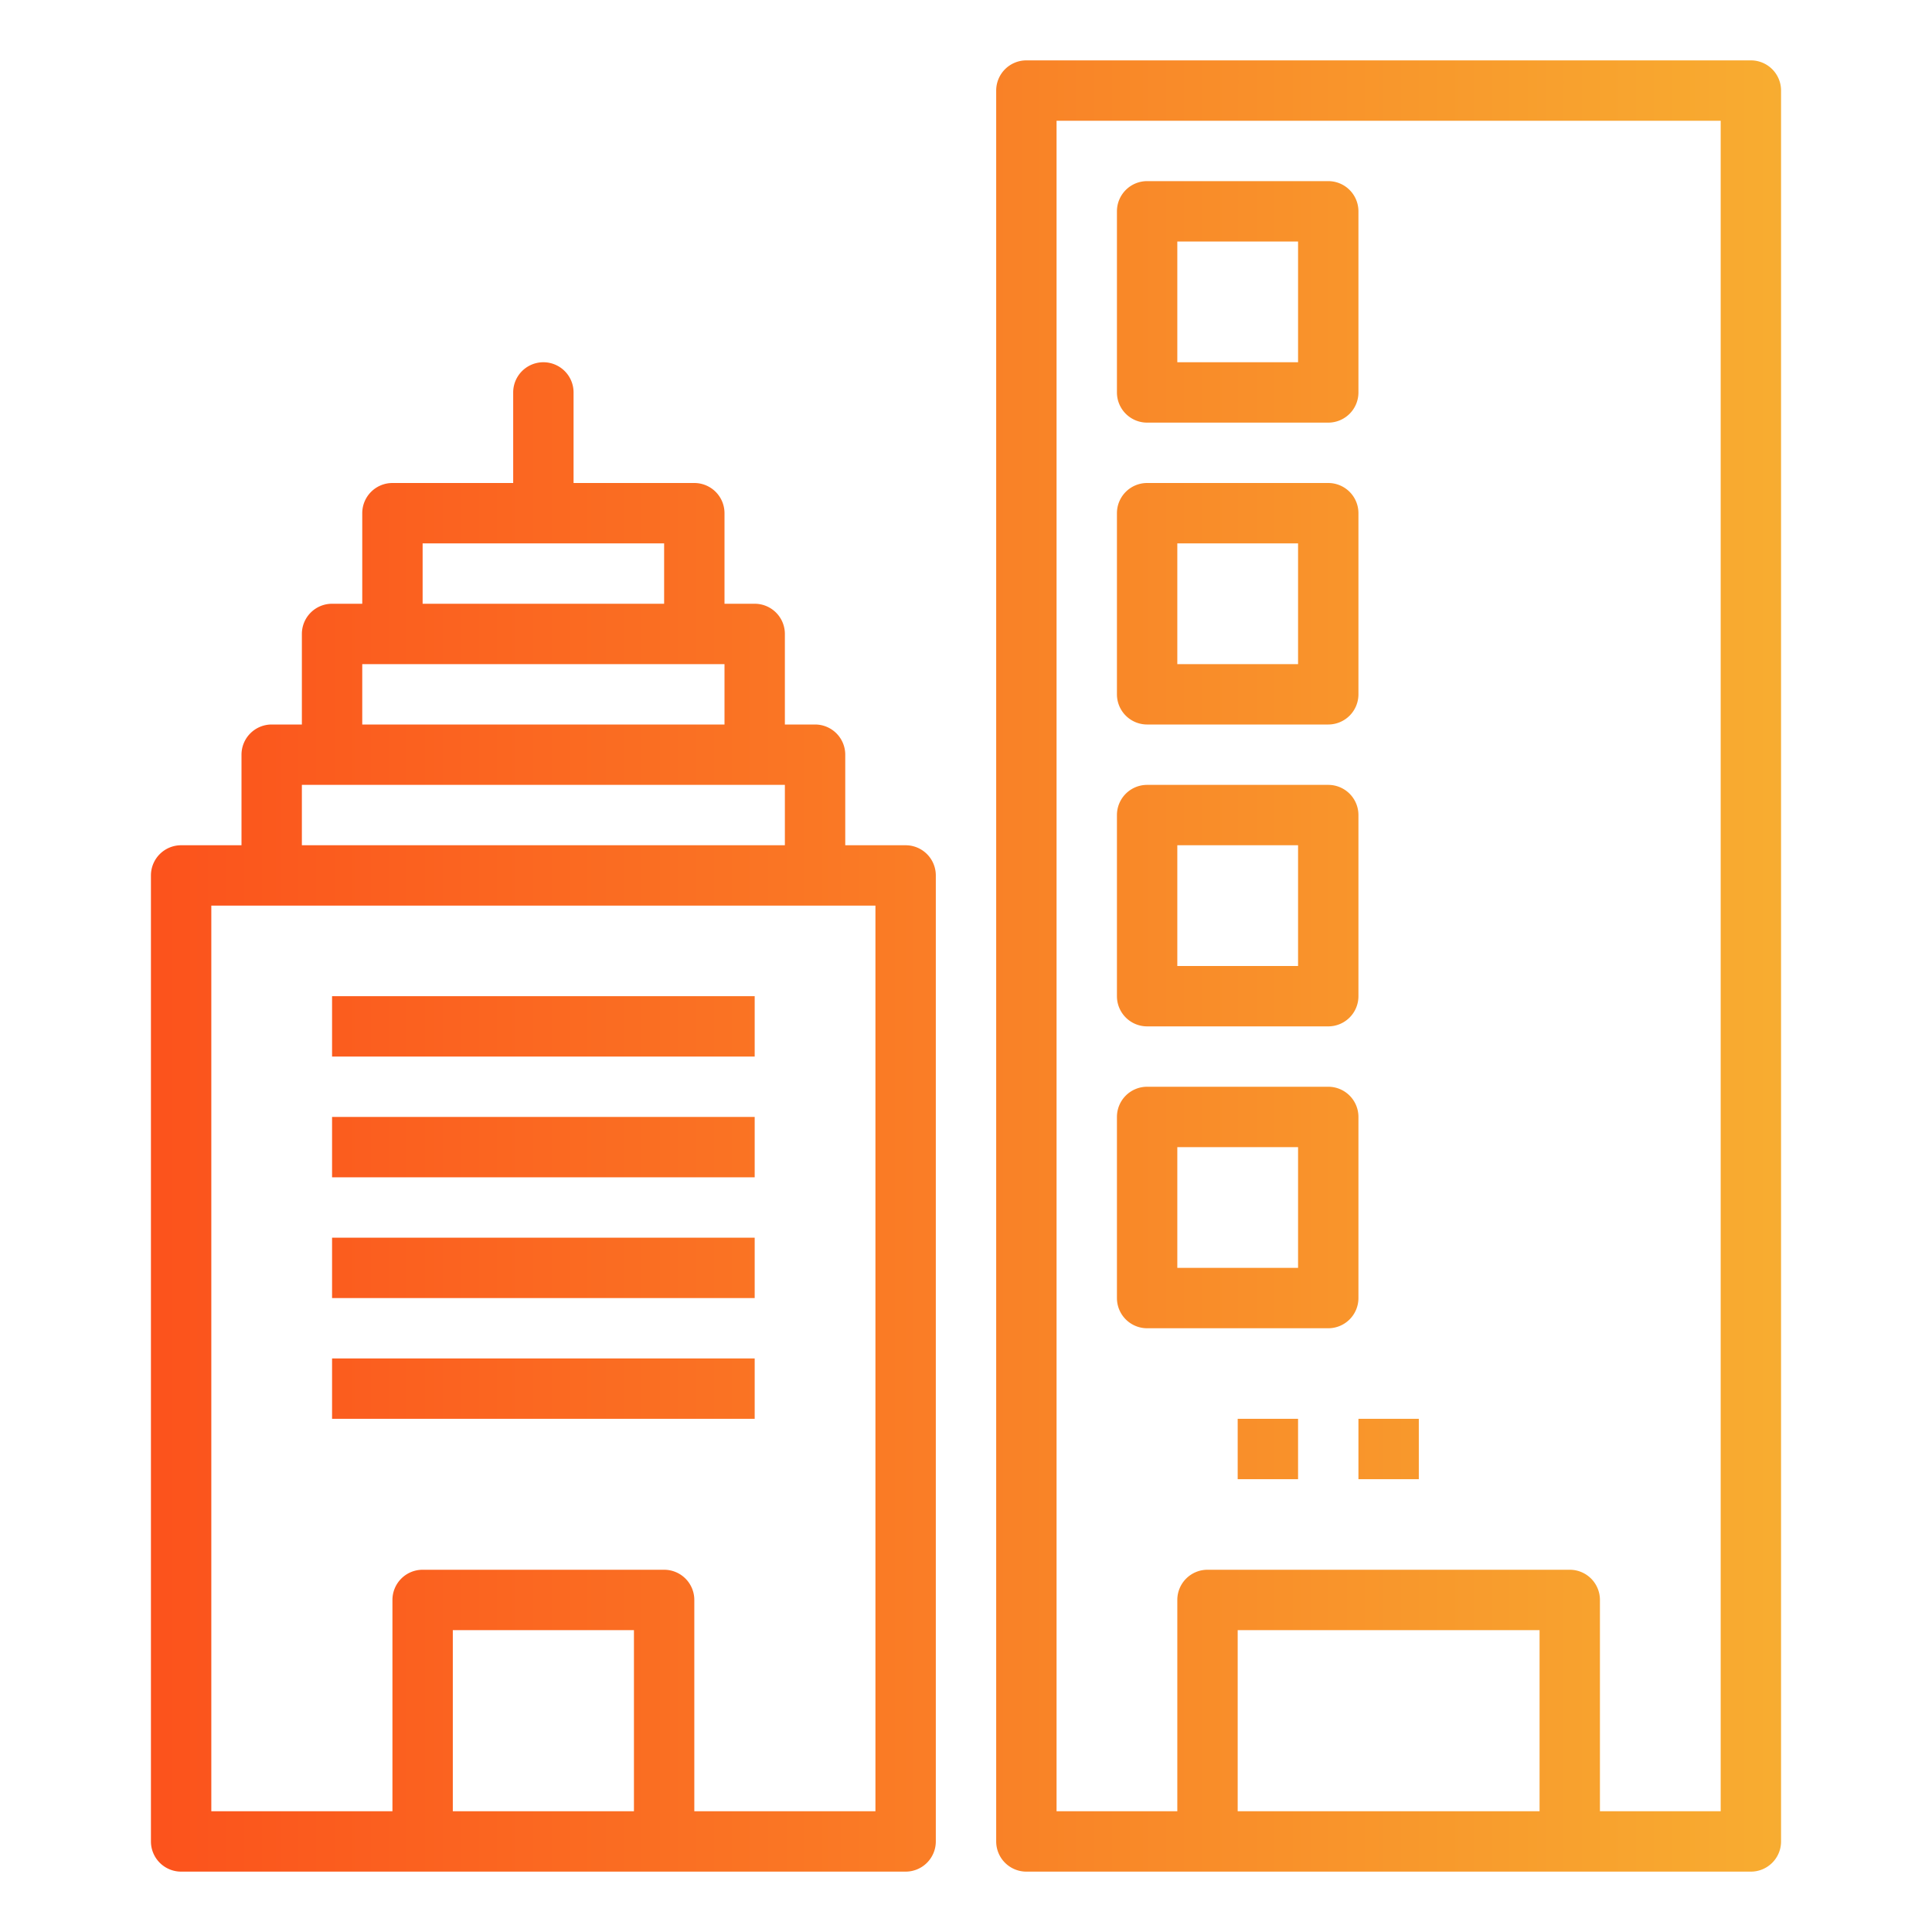 <?xml version="1.0"?>
<svg xmlns="http://www.w3.org/2000/svg" xmlns:xlink="http://www.w3.org/1999/xlink" viewBox="0 0 64 64" width="512" height="512"><defs><linearGradient id="linear-gradient" y1="37" x2="65.276" y2="37" gradientUnits="userSpaceOnUse"><stop offset="0" stop-color="#fc4a1a"/><stop offset="1" stop-color="#f7b733"/></linearGradient><linearGradient id="linear-gradient-2" y1="32" x2="65.276" y2="32" xlink:href="#linear-gradient"/><linearGradient id="linear-gradient-3" y1="34" x2="65.276" y2="34" xlink:href="#linear-gradient"/><linearGradient id="linear-gradient-4" y1="38" x2="65.276" y2="38" xlink:href="#linear-gradient"/><linearGradient id="linear-gradient-5" y1="42" x2="65.276" y2="42" xlink:href="#linear-gradient"/><linearGradient id="linear-gradient-6" y1="46" x2="65.276" y2="46" xlink:href="#linear-gradient"/><linearGradient id="linear-gradient-7" y1="10" x2="65.276" y2="10" xlink:href="#linear-gradient"/><linearGradient id="linear-gradient-9" y1="20" x2="65.276" y2="20" xlink:href="#linear-gradient"/><linearGradient id="linear-gradient-11" y1="30" x2="65.276" y2="30" xlink:href="#linear-gradient"/><linearGradient id="linear-gradient-13" y1="40" x2="65.276" y2="40" xlink:href="#linear-gradient"/><linearGradient id="linear-gradient-15" y1="48" x2="65.276" y2="48" xlink:href="#linear-gradient"/></defs><g id="Gradient_outline" data-name="Gradient outline"><path d="M5,29V61a1,1,0,0,0,1,1H30a1,1,0,0,0,1-1V29a1,1,0,0,0-1-1H28V25a1,1,0,0,0-1-1H26V21a1,1,0,0,0-1-1H24V17a1,1,0,0,0-1-1H19V13a1,1,0,0,0-2,0v3H13a1,1,0,0,0-1,1v3H11a1,1,0,0,0-1,1v3H9a1,1,0,0,0-1,1v3H6A1,1,0,0,0,5,29ZM21,60H15V54h6ZM14,18h8v2H14Zm-2,4H24v2H12Zm-2,4H26v2H10ZM7,30H29V60H23V53a1,1,0,0,0-1-1H14a1,1,0,0,0-1,1v7H7Z" style="fill:url(#linear-gradient)"/><path d="M59,61V3a1,1,0,0,0-1-1H34a1,1,0,0,0-1,1V61a1,1,0,0,0,1,1H58A1,1,0,0,0,59,61Zm-8-1H41V54H51Zm6,0H53V53a1,1,0,0,0-1-1H40a1,1,0,0,0-1,1v7H35V4H57Z" style="fill:url(#linear-gradient-2)"/><rect x="11" y="33" width="14" height="2" style="fill:url(#linear-gradient-3)"/><rect x="11" y="37" width="14" height="2" style="fill:url(#linear-gradient-4)"/><rect x="11" y="41" width="14" height="2" style="fill:url(#linear-gradient-5)"/><rect x="11" y="45" width="14" height="2" style="fill:url(#linear-gradient-6)"/><path d="M38,14h6a1,1,0,0,0,1-1V7a1,1,0,0,0-1-1H38a1,1,0,0,0-1,1v6A1,1,0,0,0,38,14Zm1-6h4v4H39Z" style="fill:url(#linear-gradient-7)"/><path d="M48,14h6a1,1,0,0,0,1-1V7a1,1,0,0,0-1-1H48a1,1,0,0,0-1,1v6A1,1,0,0,0,48,14Zm1-6h4v4H49Z" style="fill:url(#linear-gradient-7)"/><path d="M38,24h6a1,1,0,0,0,1-1V17a1,1,0,0,0-1-1H38a1,1,0,0,0-1,1v6A1,1,0,0,0,38,24Zm1-6h4v4H39Z" style="fill:url(#linear-gradient-9)"/><path d="M48,24h6a1,1,0,0,0,1-1V17a1,1,0,0,0-1-1H48a1,1,0,0,0-1,1v6A1,1,0,0,0,48,24Zm1-6h4v4H49Z" style="fill:url(#linear-gradient-9)"/><path d="M38,34h6a1,1,0,0,0,1-1V27a1,1,0,0,0-1-1H38a1,1,0,0,0-1,1v6A1,1,0,0,0,38,34Zm1-6h4v4H39Z" style="fill:url(#linear-gradient-11)"/><path d="M48,34h6a1,1,0,0,0,1-1V27a1,1,0,0,0-1-1H48a1,1,0,0,0-1,1v6A1,1,0,0,0,48,34Zm1-6h4v4H49Z" style="fill:url(#linear-gradient-11)"/><path d="M38,44h6a1,1,0,0,0,1-1V37a1,1,0,0,0-1-1H38a1,1,0,0,0-1,1v6A1,1,0,0,0,38,44Zm1-6h4v4H39Z" style="fill:url(#linear-gradient-13)"/><path d="M48,44h6a1,1,0,0,0,1-1V37a1,1,0,0,0-1-1H48a1,1,0,0,0-1,1v6A1,1,0,0,0,48,44Zm1-6h4v4H49Z" style="fill:url(#linear-gradient-13)"/><rect x="45" y="47" width="2" height="2" style="fill:url(#linear-gradient-15)"/><rect x="49" y="47" width="2" height="2" style="fill:url(#linear-gradient-15)"/><rect x="41" y="47" width="2" height="2" style="fill:url(#linear-gradient-15)"/></g></svg>
